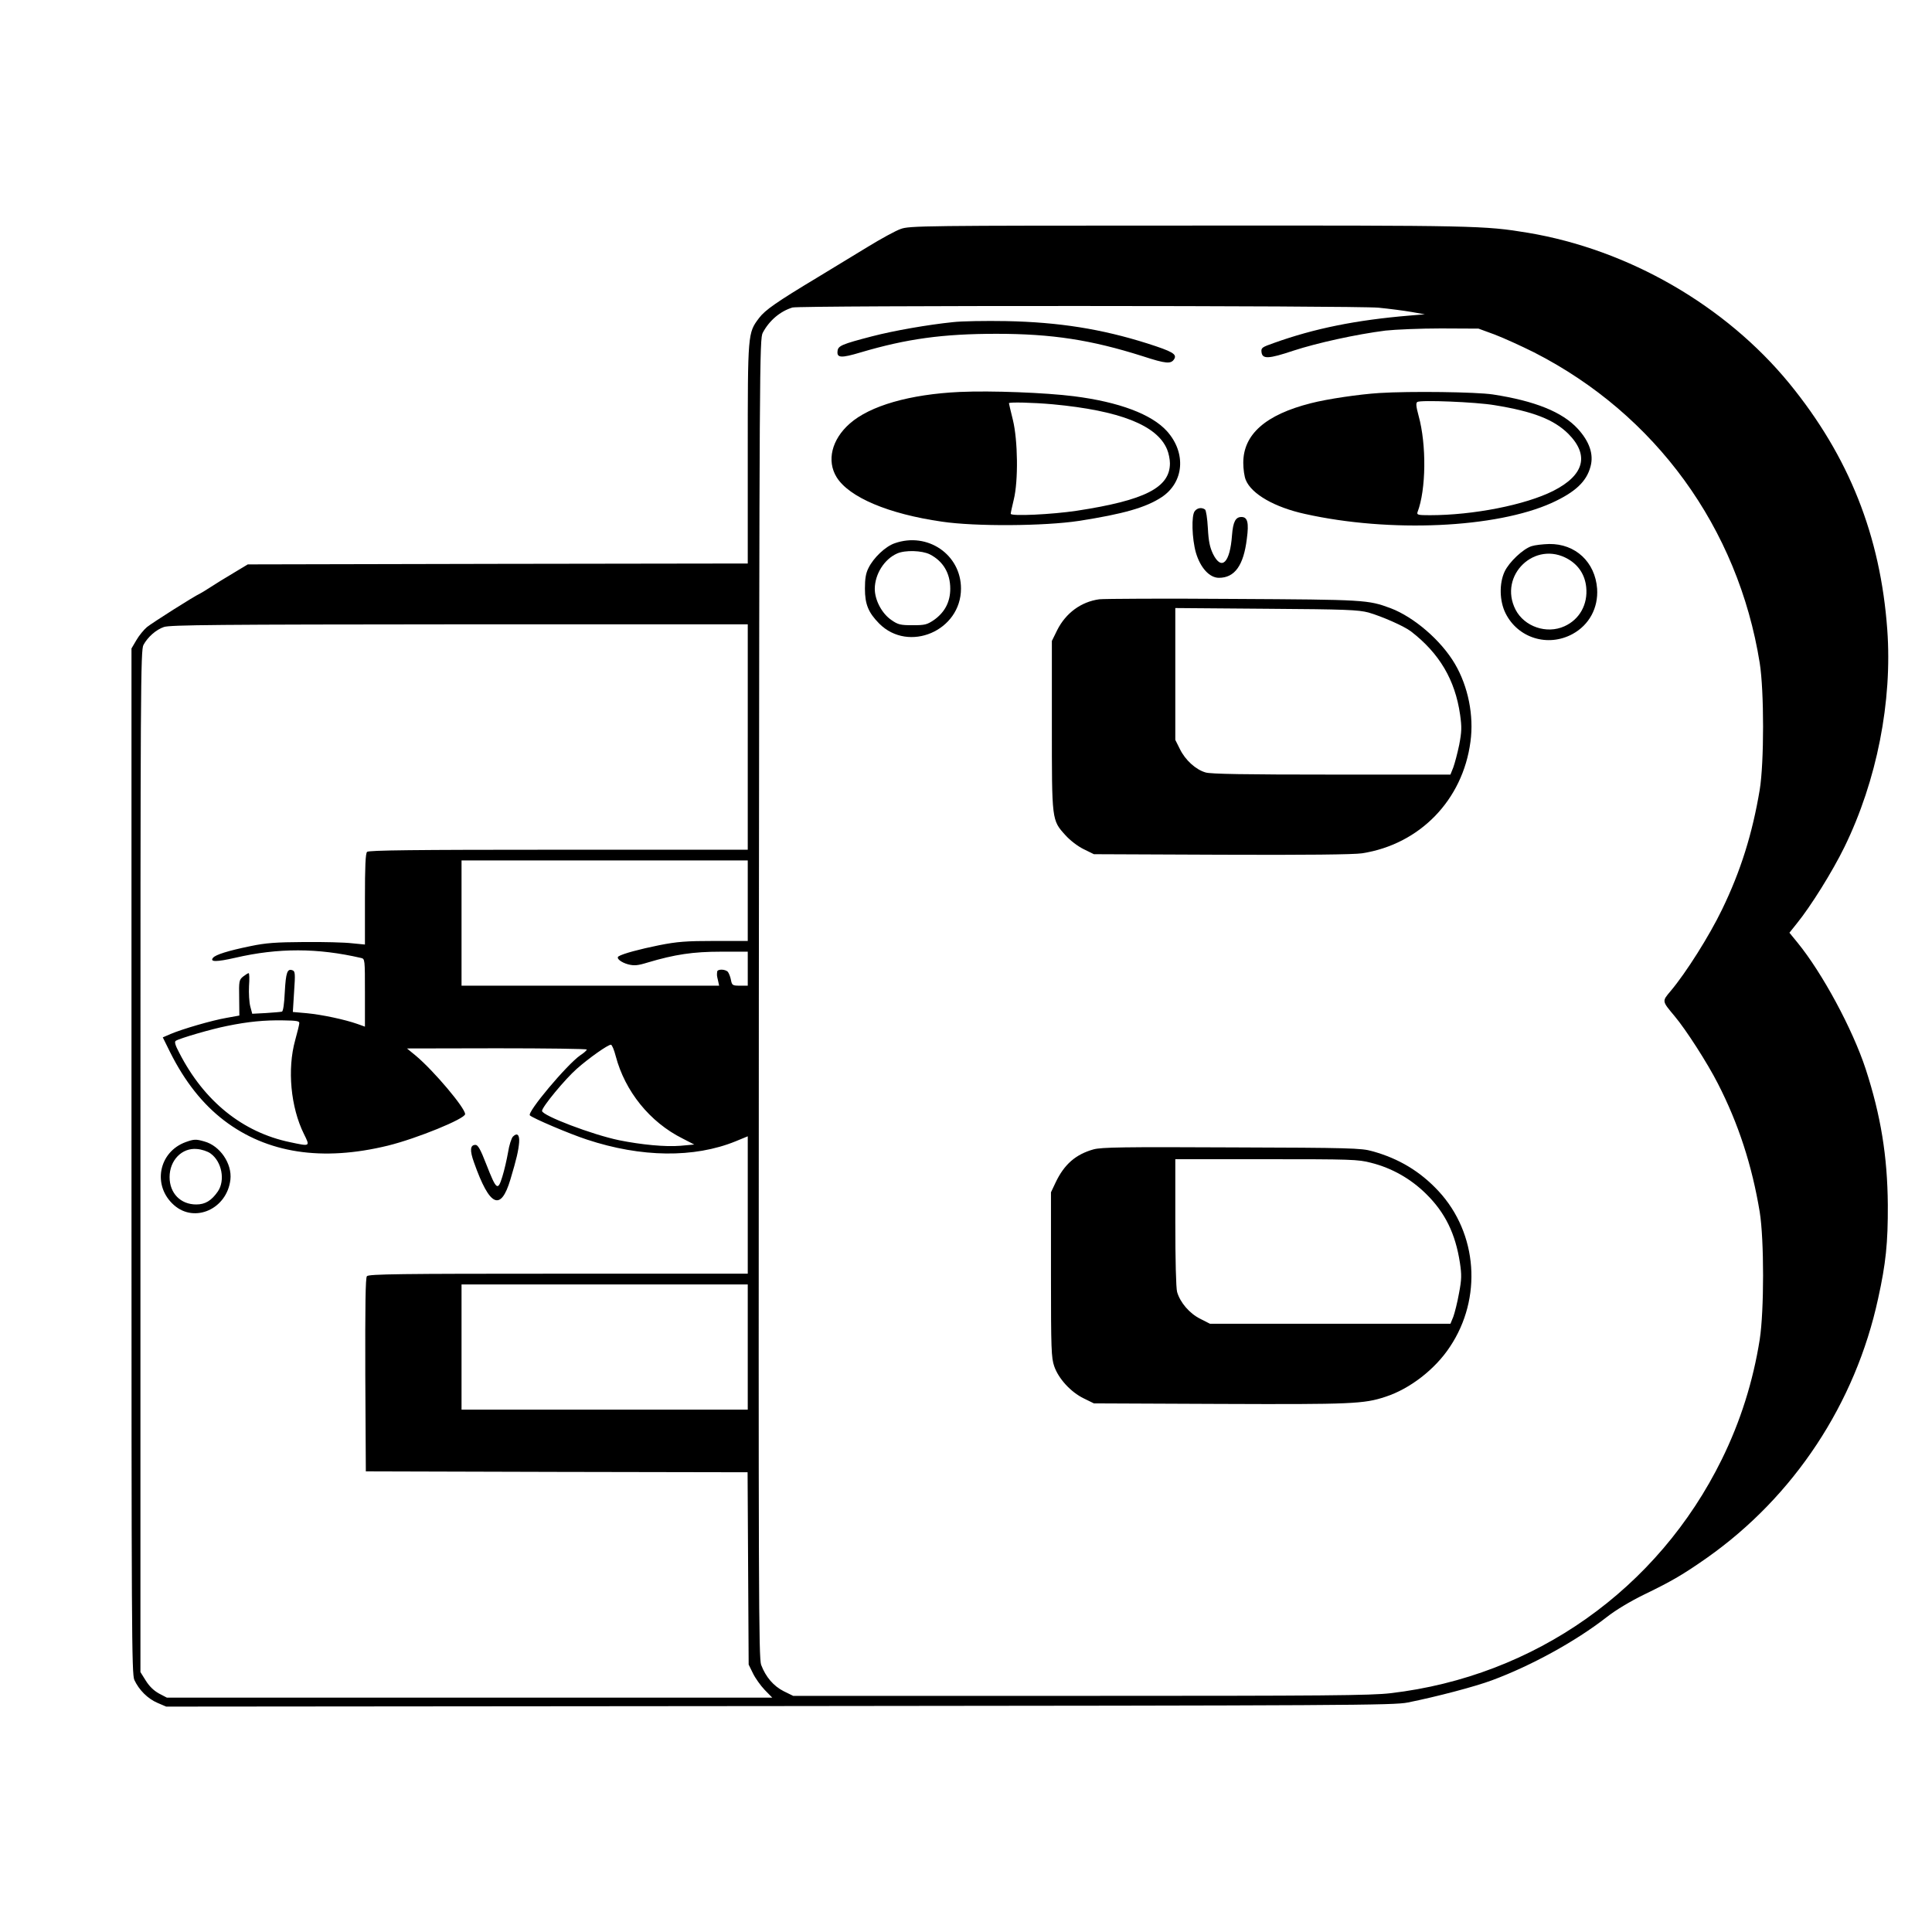<?xml version="1.0" standalone="no"?>
<!DOCTYPE svg PUBLIC "-//W3C//DTD SVG 20010904//EN"
 "http://www.w3.org/TR/2001/REC-SVG-20010904/DTD/svg10.dtd">
<svg version="1.0" xmlns="http://www.w3.org/2000/svg"
 width="1080pt" height="1080pt" viewBox="0 0 1080 1080"
 preserveAspectRatio="xMidYMid meet">
<g transform="translate(0,1080) scale(0.1,-0.1)"
fill="#000000" stroke="none">
<path d="M5035 9520 c-27 -9 -111 -55 -186 -101 -75 -46 -200 -122 -278 -169
-231 -139 -294 -183 -328 -228 -63 -84 -63 -82 -63 -759 l0 -613 -1397 -2
-1398 -3 -83 -50 c-46 -27 -102 -62 -125 -77 -23 -15 -49 -31 -57 -35 -37 -17
-268 -164 -298 -188 -18 -15 -45 -48 -60 -74 l-27 -46 0 -2865 c0 -2623 1
-2868 16 -2901 26 -56 75 -105 129 -128 l49 -21 3428 3 c3192 3 3434 4 3513
20 164 33 376 89 470 124 221 82 468 218 640 352 52 41 134 90 214 129 153 74
217 112 347 203 487 343 831 863 958 1451 43 195 55 310 54 523 -2 271 -39
499 -124 760 -73 222 -242 536 -381 706 l-45 55 40 50 c79 97 200 291 268 430
181 371 268 814 239 1214 -38 525 -214 968 -547 1376 -358 437 -900 749 -1463
843 -244 40 -282 41 -1898 40 -1476 0 -1560 -1 -1607 -19z m2671 -440 c61 -6
145 -17 185 -24 l74 -13 -85 -7 c-299 -25 -532 -72 -758 -153 -68 -24 -73 -27
-70 -52 5 -39 39 -38 179 9 132 43 349 91 514 112 55 6 195 12 310 12 l210 -1
90 -33 c50 -19 149 -64 221 -100 678 -346 1140 -980 1261 -1736 25 -157 25
-556 0 -709 -41 -245 -106 -454 -211 -670 -71 -147 -201 -353 -287 -455 -49
-58 -49 -55 22 -140 64 -76 184 -263 242 -377 115 -224 191 -458 234 -718 25
-155 25 -552 0 -713 -37 -234 -108 -459 -212 -670 -357 -726 -1046 -1213
-1851 -1307 -110 -13 -365 -15 -1734 -15 l-1606 0 -53 26 c-57 29 -100 79
-126 147 -14 38 -15 393 -13 3727 3 3572 4 3686 22 3720 36 68 97 120 166 141
40 12 3146 11 3276 -1z m-3526 -2400 l0 -630 -1058 0 c-810 0 -1061 -3 -1070
-12 -9 -9 -12 -82 -12 -265 l0 -253 -72 7 c-40 5 -161 8 -268 7 -159 -1 -214
-5 -300 -23 -127 -26 -195 -48 -209 -65 -20 -24 19 -24 124 0 242 56 461 55
703 -1 22 -5 22 -7 22 -195 l0 -189 -42 15 c-71 25 -198 52 -282 60 l-79 7 7
113 c7 101 6 115 -9 120 -29 11 -37 -12 -43 -121 -3 -65 -9 -108 -16 -110 -6
-2 -46 -5 -89 -8 l-77 -4 -11 41 c-6 23 -9 74 -7 114 3 39 2 72 -2 72 -4 0
-18 -9 -31 -19 -22 -18 -24 -25 -22 -119 l1 -99 -72 -13 c-81 -14 -246 -62
-312 -90 l-44 -19 41 -83 c82 -164 182 -290 301 -381 241 -184 549 -231 917
-141 162 40 431 150 431 176 0 35 -176 243 -275 326 l-50 41 503 1 c276 0 502
-3 502 -7 0 -5 -16 -19 -36 -32 -75 -52 -299 -319 -282 -336 16 -16 223 -104
318 -135 305 -101 601 -104 832 -10 l68 28 0 -384 0 -384 -1059 0 c-881 0
-1060 -2 -1070 -14 -8 -9 -10 -162 -9 -552 l3 -539 1067 -3 1067 -2 3 -538 3
-537 24 -49 c13 -27 43 -69 66 -93 l42 -43 -1692 0 -1692 0 -44 23 c-29 16
-54 40 -74 72 l-30 48 0 2856 c0 2643 1 2858 17 2886 24 44 70 85 114 100 33
12 308 14 1652 15 l1612 0 0 -630z m0 -915 l0 -225 -187 0 c-157 0 -208 -4
-309 -24 -109 -22 -202 -47 -226 -62 -16 -10 13 -34 54 -45 33 -8 52 -7 107
10 154 46 256 61 411 61 l150 0 0 -95 0 -95 -44 0 c-41 0 -44 2 -50 32 -3 17
-11 37 -17 45 -14 16 -59 17 -60 1 -2 -20 -2 -21 5 -50 l6 -28 -720 0 -720 0
0 350 0 350 800 0 800 0 0 -225z m-2507 -685 c0 -8 -11 -51 -23 -95 -45 -162
-25 -375 49 -524 35 -71 36 -70 -77 -46 -266 55 -482 230 -620 500 -23 43 -28
62 -19 67 22 14 200 66 287 83 117 24 209 33 315 31 74 -1 90 -4 88 -16z
m1769 -184 c52 -197 191 -369 373 -460 l66 -34 -78 -7 c-83 -7 -218 6 -342 31
-150 31 -431 138 -431 164 0 22 129 178 195 236 68 60 173 134 190 134 6 0 18
-29 27 -64z m738 -1626 l0 -350 -800 0 -800 0 0 350 0 350 800 0 800 0 0 -350z"/>
<path d="M5325 8999 c-136 -14 -327 -47 -450 -79 -169 -44 -190 -53 -193 -82
-5 -39 19 -41 129 -8 257 76 459 104 759 104 311 0 530 -34 817 -125 132 -43
159 -45 177 -16 16 27 -9 42 -150 87 -256 81 -494 119 -789 125 -115 2 -250 0
-300 -6z"/>
<path d="M5365 8609 c-279 -13 -502 -77 -615 -177 -101 -89 -130 -208 -73
-300 70 -112 289 -205 588 -248 187 -28 574 -25 765 4 251 39 376 75 464 133
125 83 138 247 30 368 -85 95 -268 164 -521 196 -158 20 -461 32 -638 24z
m520 -69 c374 -35 583 -117 639 -252 9 -21 16 -56 16 -78 0 -136 -141 -207
-520 -265 -139 -21 -370 -32 -370 -17 0 6 8 41 17 79 26 105 23 332 -5 446
-12 49 -22 90 -22 93 0 7 133 4 245 -6z"/>
<path d="M7710 8603 c-111 -7 -289 -33 -382 -57 -253 -64 -378 -174 -378 -333
0 -35 6 -78 14 -96 32 -79 162 -153 331 -190 475 -106 1068 -79 1380 62 131
60 194 119 216 203 19 68 -6 140 -71 211 -86 94 -240 156 -475 192 -93 14
-462 19 -635 8z m645 -68 c216 -35 331 -80 412 -160 119 -120 89 -231 -84
-319 -157 -79 -448 -136 -690 -136 -66 0 -74 2 -69 17 48 125 51 377 6 539
-14 52 -16 71 -7 77 17 12 327 0 432 -18z"/>
<path d="M6679 7943 c-20 -23 -16 -154 6 -232 25 -85 76 -141 129 -141 88 0
138 69 156 219 12 89 4 121 -30 121 -33 0 -47 -26 -53 -102 -11 -154 -58 -201
-106 -105 -18 38 -25 70 -29 145 -3 55 -10 100 -16 104 -19 13 -43 9 -57 -9z"/>
<path d="M5001 7763 c-52 -18 -118 -81 -146 -138 -15 -29 -20 -60 -20 -115 0
-88 19 -134 80 -196 165 -165 457 -40 457 196 0 190 -187 318 -371 253z m197
-62 c74 -38 114 -105 114 -192 0 -73 -30 -131 -90 -174 -40 -27 -51 -30 -120
-30 -68 0 -82 3 -119 29 -53 36 -93 111 -93 175 1 82 53 165 125 197 45 20
139 17 183 -5z"/>
<path d="M8562 7747 c-48 -15 -126 -89 -151 -142 -31 -66 -29 -165 5 -233 69
-139 237 -191 375 -116 93 51 144 146 137 253 -11 149 -121 252 -268 250 -36
-1 -80 -6 -98 -12z m205 -73 c58 -34 93 -88 100 -156 10 -96 -37 -181 -122
-219 -99 -45 -224 -2 -273 93 -98 192 110 391 295 282z"/>
<path d="M6145 7450 c-102 -14 -187 -77 -235 -172 l-30 -61 0 -472 c0 -534 -1
-529 76 -614 26 -29 69 -62 102 -78 l57 -28 715 -3 c467 -2 739 1 784 8 322
50 563 297 606 624 20 146 -13 309 -87 435 -77 131 -228 261 -359 311 -127 47
-141 48 -879 52 -385 3 -723 1 -750 -2z m1505 -74 c76 -22 199 -76 238 -106
158 -122 246 -270 274 -465 10 -71 9 -95 -5 -169 -10 -48 -25 -104 -33 -126
l-16 -40 -665 0 c-476 0 -677 3 -704 12 -55 16 -113 69 -143 130 l-26 52 0
369 0 368 508 -4 c449 -3 514 -6 572 -21z"/>
<path d="M6113 4375 c-100 -28 -164 -84 -212 -185 l-26 -55 0 -460 c0 -419 2
-465 18 -512 24 -70 93 -145 165 -180 l57 -28 705 -3 c736 -3 805 0 925 40
136 44 278 154 360 279 182 272 155 634 -63 870 -102 110 -222 183 -372 224
-59 17 -126 19 -785 21 -603 3 -728 1 -772 -11z m1551 -75 c116 -29 222 -89
308 -174 106 -104 164 -222 189 -385 10 -67 10 -92 -5 -170 -9 -51 -24 -110
-32 -132 l-16 -39 -672 0 -672 0 -55 28 c-60 30 -112 91 -129 150 -6 22 -10
178 -10 390 l0 352 508 0 c473 0 514 -1 586 -20z"/>
<path d="M2867 4446 c-8 -9 -21 -48 -27 -88 -7 -40 -21 -101 -32 -136 -25 -81
-33 -75 -89 68 -33 85 -47 110 -61 110 -30 0 -33 -30 -8 -99 87 -246 149 -275
203 -95 35 117 45 161 49 208 3 43 -11 56 -35 32z"/>
<path d="M1039 4416 c-153 -55 -189 -245 -66 -353 116 -102 296 -21 315 143
10 89 -58 189 -145 213 -48 14 -59 13 -104 -3z m138 -64 c63 -45 83 -150 41
-212 -36 -52 -71 -73 -121 -73 -88 0 -149 63 -149 153 0 94 69 165 153 157 26
-2 60 -13 76 -25z"/>
</g>
</svg>
